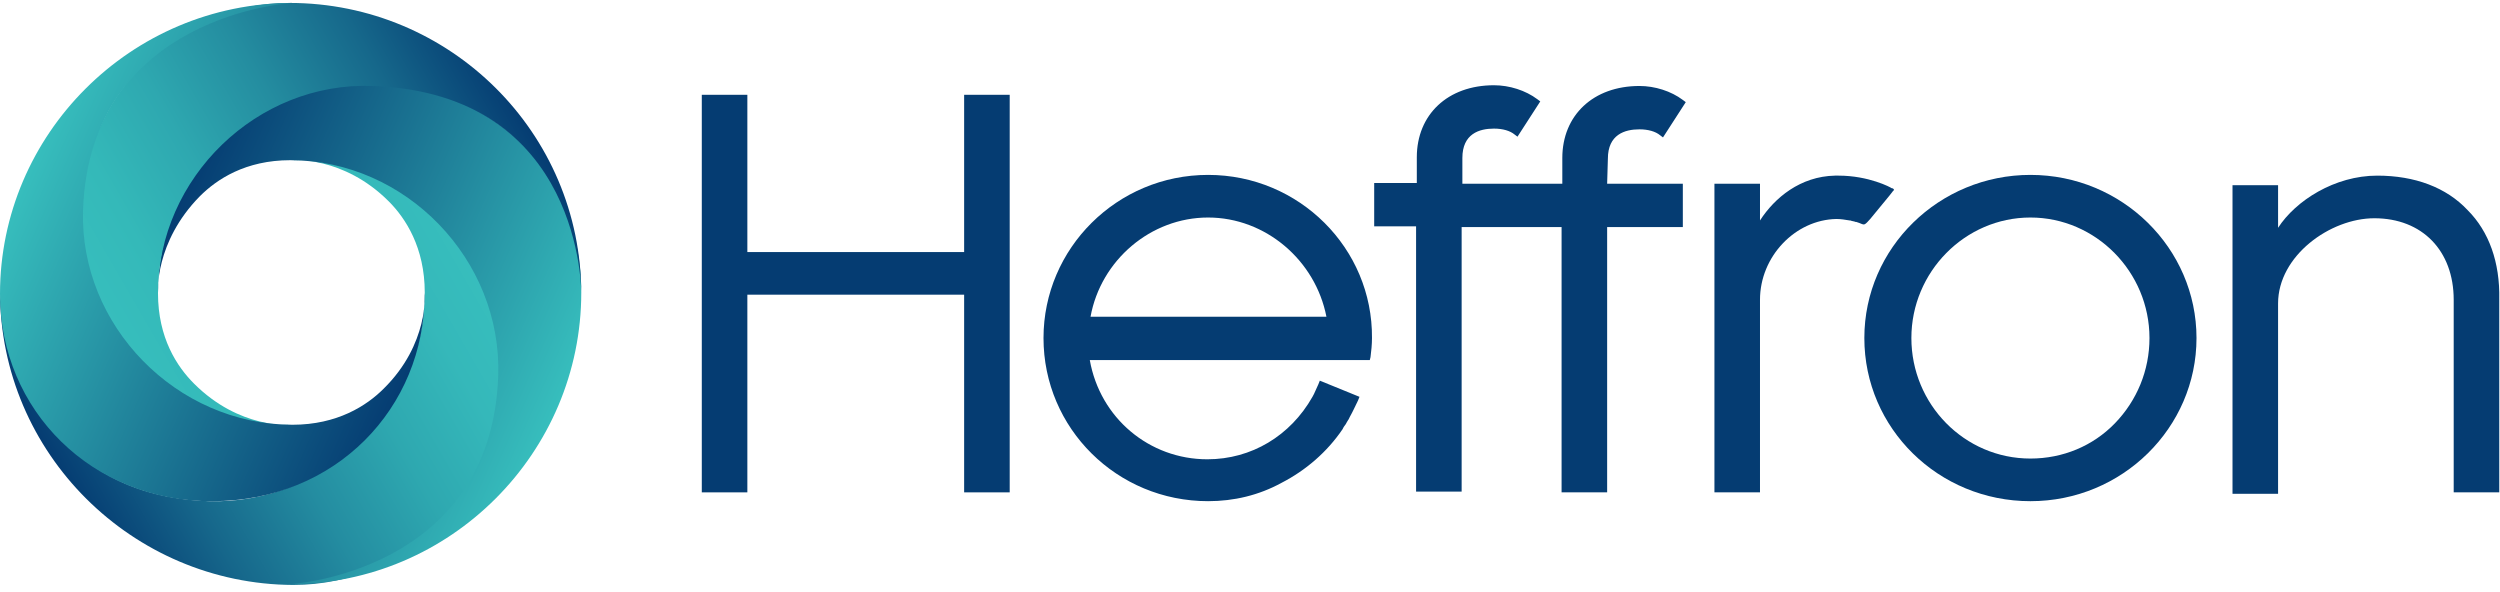 <?xml version="1.0" encoding="utf-8"?>
<!-- Generator: Adobe Illustrator 24.1.3, SVG Export Plug-In . SVG Version: 6.00 Build 0)  -->
<svg version="1.1" id="Layer_1" xmlns="http://www.w3.org/2000/svg" xmlns:xlink="http://www.w3.org/1999/xlink" x="0px" y="0px"
	 viewBox="0 0 340.2 80.6" style="enable-background:new 0 0 340.2 80.6;" xml:space="preserve">
<style type="text/css">
	.st0{fill:#053C72;}
	.st1{fill:url(#SVGID_1_);}
	.st2{fill:url(#SVGID_2_);}
	.st3{fill:url(#SVGID_3_);}
	.st4{fill:url(#SVGID_4_);}
</style>
<g>
	<g>
		<g>
			<g>
				<polygon class="st0" points="131.2,12.9 131.2,34.3 101.7,34.3 101.7,12.9 95.5,12.9 95.5,67 101.7,67 101.7,40.1 131.2,40.1 
					131.2,67 137.4,67 137.4,12.9 				"/>
				<path class="st0" d="M218.8,21.6c0-3.3,2.3-4,4.3-4c1.2,0,2.2,0.3,2.8,0.8l0.4,0.3l3.1-4.8l-0.4-0.3c-1.6-1.2-3.8-1.9-5.9-1.9
					c-6.3,0-10.5,4-10.5,9.8V25h-1.4h-3.4H199v-3.5c0-3.3,2.3-4,4.3-4c1.2,0,2.2,0.3,2.8,0.8l0.4,0.3l3.1-4.8l-0.4-0.3
					c-1.6-1.2-3.8-1.9-5.9-1.9c-6.3,0-10.5,4-10.5,9.8v3.5H187v5.9h5.7v36.1h6.2v-36h8.8h3.4h1.4V67h6.2V30.9H229V25h-10.3
					L218.8,21.6L218.8,21.6z"/>
				<path class="st0" d="M276.3,23.8c-12.4,0-22.6,9.9-22.6,22.2s10.1,22.2,22.6,22.2s22.6-10,22.6-22.2S288.8,23.8,276.3,23.8z
					 M292.5,46c0,4.4-1.7,8.5-4.7,11.6s-7.1,4.8-11.5,4.8c-9,0-16.2-7.4-16.2-16.4s7.3-16.4,16.2-16.4S292.5,37,292.5,46z"/>
				<path class="st0" d="M335.8,28.6c-2.9-3.1-7.2-4.7-12.3-4.7c-5.8,0-11.1,3.4-13.5,7.1v-5.8h-6.2v42h6.2V41.3
					c0-6.5,7.1-11.6,13.1-11.6c6.5,0,10.8,4.4,10.8,11.1V67h6.2V40.7C340.2,35.7,338.7,31.5,335.8,28.6z"/>
				<path class="st0" d="M257.4,25.6c-0.1-0.1-3.1-1.7-7.2-1.7H250h-0.1h-0.2l0,0c-4.7,0.1-8.2,3-10.2,6.1v-5h-6.2v42h6.2V40.8
					c0-5.9,4.8-10.9,10.4-11c0.6,0,1.2,0.1,1.8,0.2h0.1c0.2,0.1,0.5,0.1,0.7,0.2h0.1c0.3,0.1,0.6,0.2,0.8,0.3
					c0.3,0.1,0.4,0.1,1.1-0.7c0.3-0.4,3-3.6,3.1-3.8C257.9,25.8,257.6,25.6,257.4,25.6z"/>
				<path class="st0" d="M164.4,23.8C152,23.8,142,33.8,142,46c0,12.3,10,22.2,22.4,22.2c3.5,0,6.9-0.8,10-2.5
					c3.3-1.7,6.2-4.2,8.3-7.3l0.1-0.2c0.1-0.2,0.3-0.4,0.4-0.6c0-0.1,0.1-0.1,0.1-0.2c0.1-0.1,0.1-0.2,0.2-0.3l0.2-0.4l0,0
					c0.4-0.7,0.7-1.4,1.1-2.2L185,54l-5.4-2.2l-0.2,0.5c-0.3,0.6-0.5,1.2-0.8,1.7c-3,5.3-8.3,8.5-14.3,8.5c-7.9,0-14.6-5.6-16-13.5
					h38.1l0.1-0.4c0.1-0.8,0.2-1.7,0.2-2.6C186.8,33.8,176.8,23.8,164.4,23.8z M180.5,43.1h-32.1c1.4-7.7,8.2-13.5,16-13.5
					C172.2,29.6,179,35.4,180.5,43.1z"/>
			</g>
		</g>
	</g>
	<g>
		<g>
			
				<linearGradient id="SVGID_1_" gradientUnits="userSpaceOnUse" x1="9.977" y1="919.597" x2="64.742" y2="887.979" gradientTransform="matrix(1 0 0 1 0 -852)">
				<stop  offset="0" style="stop-color:#053C72"/>
				<stop  offset="0.223" style="stop-color:#16678B"/>
				<stop  offset="0.453" style="stop-color:#248DA1"/>
				<stop  offset="0.666" style="stop-color:#2EA8B0"/>
				<stop  offset="0.856" style="stop-color:#35B8BA"/>
				<stop  offset="1" style="stop-color:#37BEBD"/>
			</linearGradient>
			<path class="st1" d="M39.8,21.8c15.8,0,28.9,12.2,28.6,28.9c-0.3,15.9-12.5,28.9-28.5,28.9C18,79.5,0,61.7,0,39.7
				c0,0,1.5,27.6,28.4,28.5c15.8,0.5,29.4-12.6,29.4-28.4l0,0c0-6.1-2.6-10.1-4.9-12.4C46.7,21.2,39.8,21.8,39.8,21.8z"/>
			
				<linearGradient id="SVGID_2_" gradientUnits="userSpaceOnUse" x1="2277.595" y1="3001.201" x2="2253.747" y2="3054.765" gradientTransform="matrix(4.489700e-11 -1 1 4.489700e-11 -2979.757 2311.138)">
				<stop  offset="0" style="stop-color:#053C72"/>
				<stop  offset="1" style="stop-color:#37BEBD"/>
			</linearGradient>
			<path class="st2" d="M21.5,39.8c0-15.8,12.1-28.9,28.8-28.5c17.4,0.5,28.8,12.5,28.8,28.5c0,21.8-17.8,39.7-39.7,39.7
				c0,0,27.5-1.5,28.4-28.4c0.5-15.8-12.6-29.3-28.3-29.3l0,0c-6.1,0-10,2.6-12.3,4.9C21,33,21.5,39.8,21.5,39.8z"/>
			
				<linearGradient id="SVGID_3_" gradientUnits="userSpaceOnUse" x1="114.163" y1="5278.624" x2="168.797" y2="5247.081" gradientTransform="matrix(-1 0 0 -1 183.381 5290.895)">
				<stop  offset="0" style="stop-color:#053C72"/>
				<stop  offset="0.224" style="stop-color:#16688B"/>
				<stop  offset="0.454" style="stop-color:#248DA0"/>
				<stop  offset="0.667" style="stop-color:#2EA8B0"/>
				<stop  offset="0.856" style="stop-color:#34B9B9"/>
				<stop  offset="1" style="stop-color:#37BEBD"/>
			</linearGradient>
			<path class="st3" d="M39.4,57.8c-15.8,0-28.8-12.1-28.5-28.7C11.3,13.4,23.5,0.4,39.4,0.4C61.2,0.4,79.1,18,79.1,40
				c0,0,0.3-27.3-28.4-28.3C35,11.1,21.5,24.2,21.5,39.9l0,0c0,6.1,2.6,10,4.9,12.3C32.6,58.4,39.4,57.8,39.4,57.8z"/>
			
				<linearGradient id="SVGID_4_" gradientUnits="userSpaceOnUse" x1="-2081.554" y1="3105.383" x2="-2105.42" y2="3158.986" gradientTransform="matrix(-4.489700e-11 1 -1 -4.489700e-11 3163.138 2127.757)">
				<stop  offset="0" style="stop-color:#053C72"/>
				<stop  offset="1" style="stop-color:#37BEBD"/>
			</linearGradient>
			<path class="st4" d="M57.8,39.9c0,15.7-12.2,28.3-28.9,28.3C12.6,68.3,0,55.9,0,40C0,18.3,17.8,0.4,39.8,0.4
				c0,0-27.6,1.5-28.5,28.2C10.8,44.3,24,57.8,39.8,57.8l0,0c6.1,0,10.1-2.6,12.4-4.9C58.4,46.8,57.8,39.9,57.8,39.9z"/>
		</g>
	</g>
</g>
</svg>
